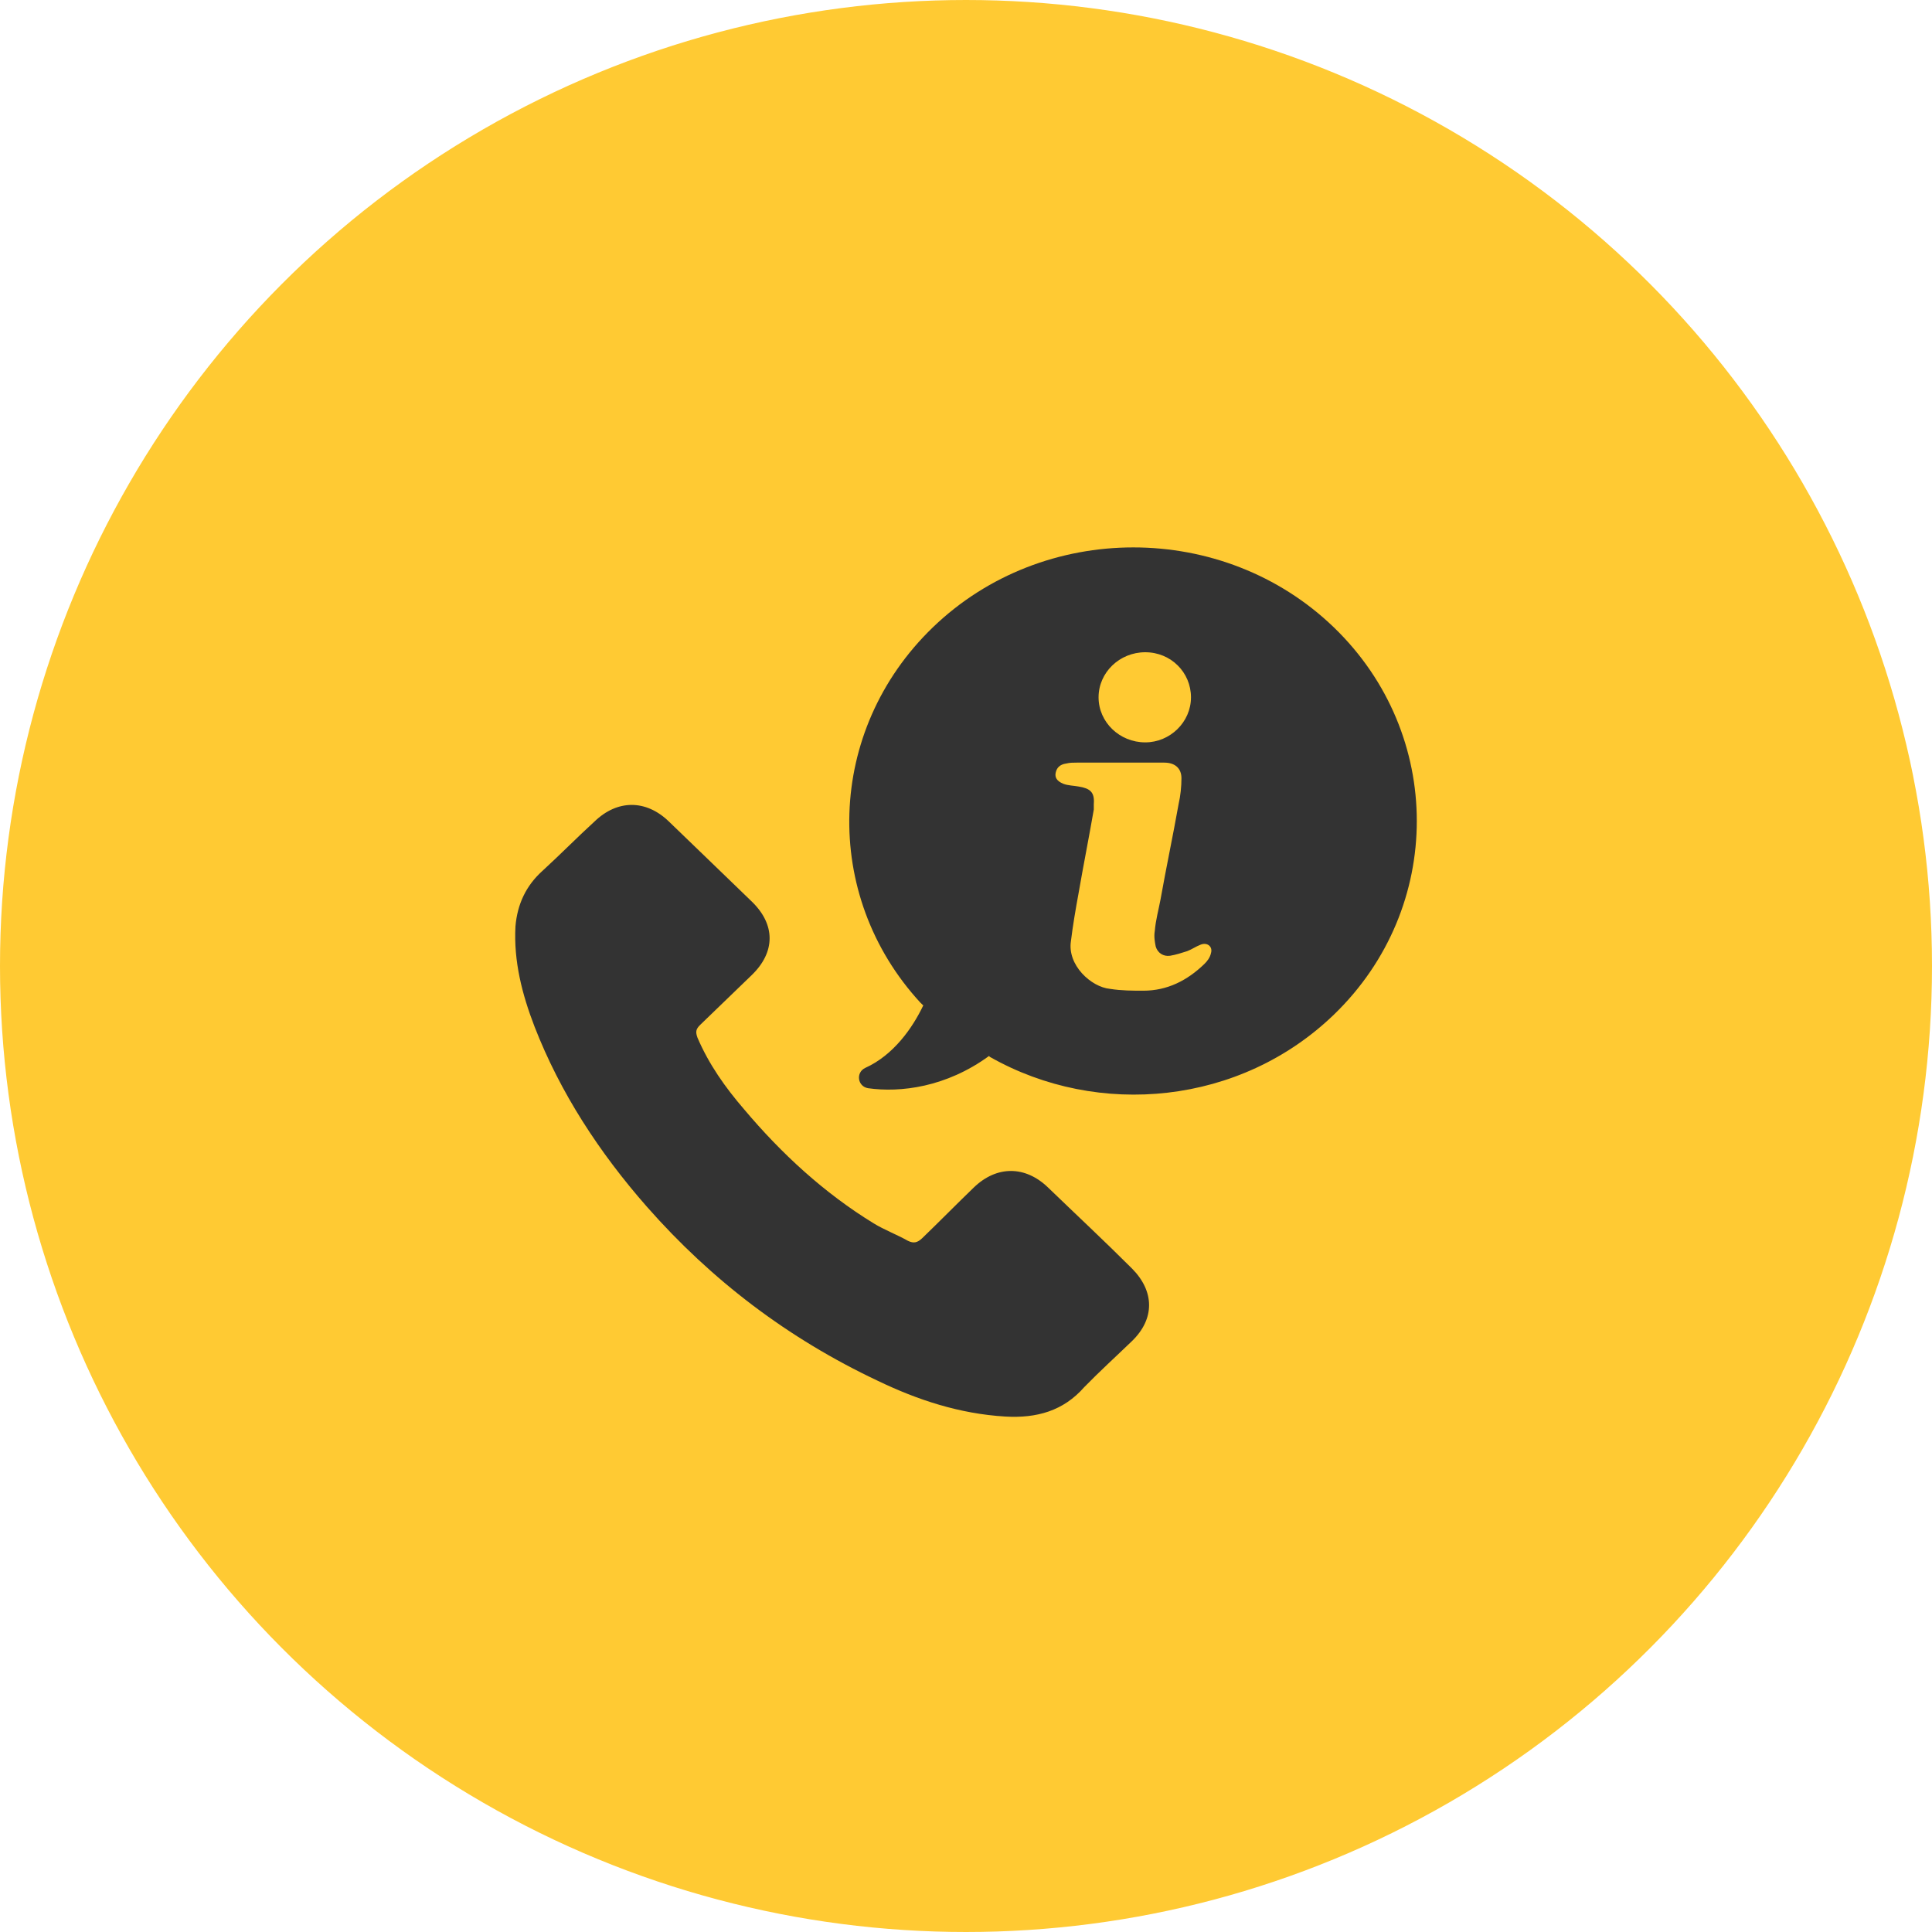 <svg width="60" height="60" viewBox="0 0 60 60" fill="none" xmlns="http://www.w3.org/2000/svg">
<circle cx="30" cy="30" r="29.5" fill="#FFCA33" stroke="#FFCA33"/>
<path d="M31.217 43.992C29.797 43.906 28.495 43.477 27.252 42.878C24.471 41.564 22.104 39.764 20.092 37.479C18.612 35.794 17.399 33.938 16.6 31.881C16.215 30.881 15.949 29.853 16.008 28.768C16.067 28.082 16.334 27.511 16.837 27.054C17.399 26.54 17.902 26.026 18.464 25.512C19.174 24.826 20.062 24.826 20.772 25.512C21.216 25.94 21.63 26.34 22.074 26.768C22.488 27.168 22.932 27.597 23.346 27.997C24.086 28.711 24.086 29.567 23.346 30.282C22.814 30.796 22.281 31.31 21.749 31.824C21.601 31.967 21.601 32.053 21.66 32.224C22.015 33.052 22.518 33.766 23.11 34.452C24.264 35.823 25.595 37.051 27.134 37.993C27.459 38.193 27.844 38.336 28.199 38.536C28.377 38.622 28.495 38.593 28.643 38.45C29.176 37.936 29.708 37.394 30.241 36.88C30.951 36.194 31.839 36.194 32.549 36.88C33.407 37.708 34.295 38.536 35.153 39.393C35.863 40.107 35.863 40.964 35.153 41.65C34.65 42.135 34.147 42.592 33.673 43.078C33.022 43.82 32.194 44.049 31.217 43.992ZM28.673 31.224L28.584 31.139C25.506 27.797 25.654 22.684 28.968 19.485C32.401 16.172 37.993 16.172 41.426 19.485C44.858 22.798 44.858 28.197 41.426 31.51C38.526 34.309 34.117 34.737 30.744 32.824L30.714 32.795C29.383 33.766 27.962 33.938 26.956 33.795C26.631 33.738 26.572 33.309 26.868 33.166C27.755 32.767 28.347 31.91 28.673 31.224ZM34.117 21.656C34.117 22.427 34.768 23.055 35.567 23.055C36.336 23.055 36.987 22.427 36.987 21.656C36.987 20.884 36.366 20.256 35.567 20.256C34.768 20.256 34.117 20.884 34.117 21.656ZM33.022 24.341C33.17 24.398 33.348 24.398 33.496 24.426C33.851 24.483 33.999 24.598 33.969 24.969C33.969 25.026 33.969 25.083 33.969 25.14C33.821 25.997 33.644 26.883 33.496 27.739C33.407 28.225 33.318 28.739 33.259 29.225C33.141 29.967 33.88 30.653 34.472 30.71C34.827 30.767 35.182 30.767 35.508 30.767C36.248 30.767 36.869 30.453 37.401 29.939C37.49 29.853 37.579 29.739 37.609 29.596C37.668 29.396 37.49 29.253 37.283 29.339C37.135 29.396 37.017 29.482 36.869 29.539C36.691 29.596 36.514 29.653 36.336 29.682C36.129 29.71 35.952 29.596 35.892 29.396C35.863 29.253 35.833 29.082 35.863 28.911C35.892 28.568 35.981 28.254 36.04 27.939C36.218 26.94 36.425 25.969 36.603 24.969C36.662 24.712 36.691 24.426 36.691 24.169C36.691 23.855 36.484 23.684 36.159 23.684C35.685 23.684 35.212 23.684 34.768 23.684C34.324 23.684 33.88 23.684 33.437 23.684C33.318 23.684 33.229 23.684 33.111 23.712C32.904 23.741 32.815 23.855 32.785 23.998C32.756 24.141 32.815 24.255 33.022 24.341Z" fill="#333333"/>
</svg>
